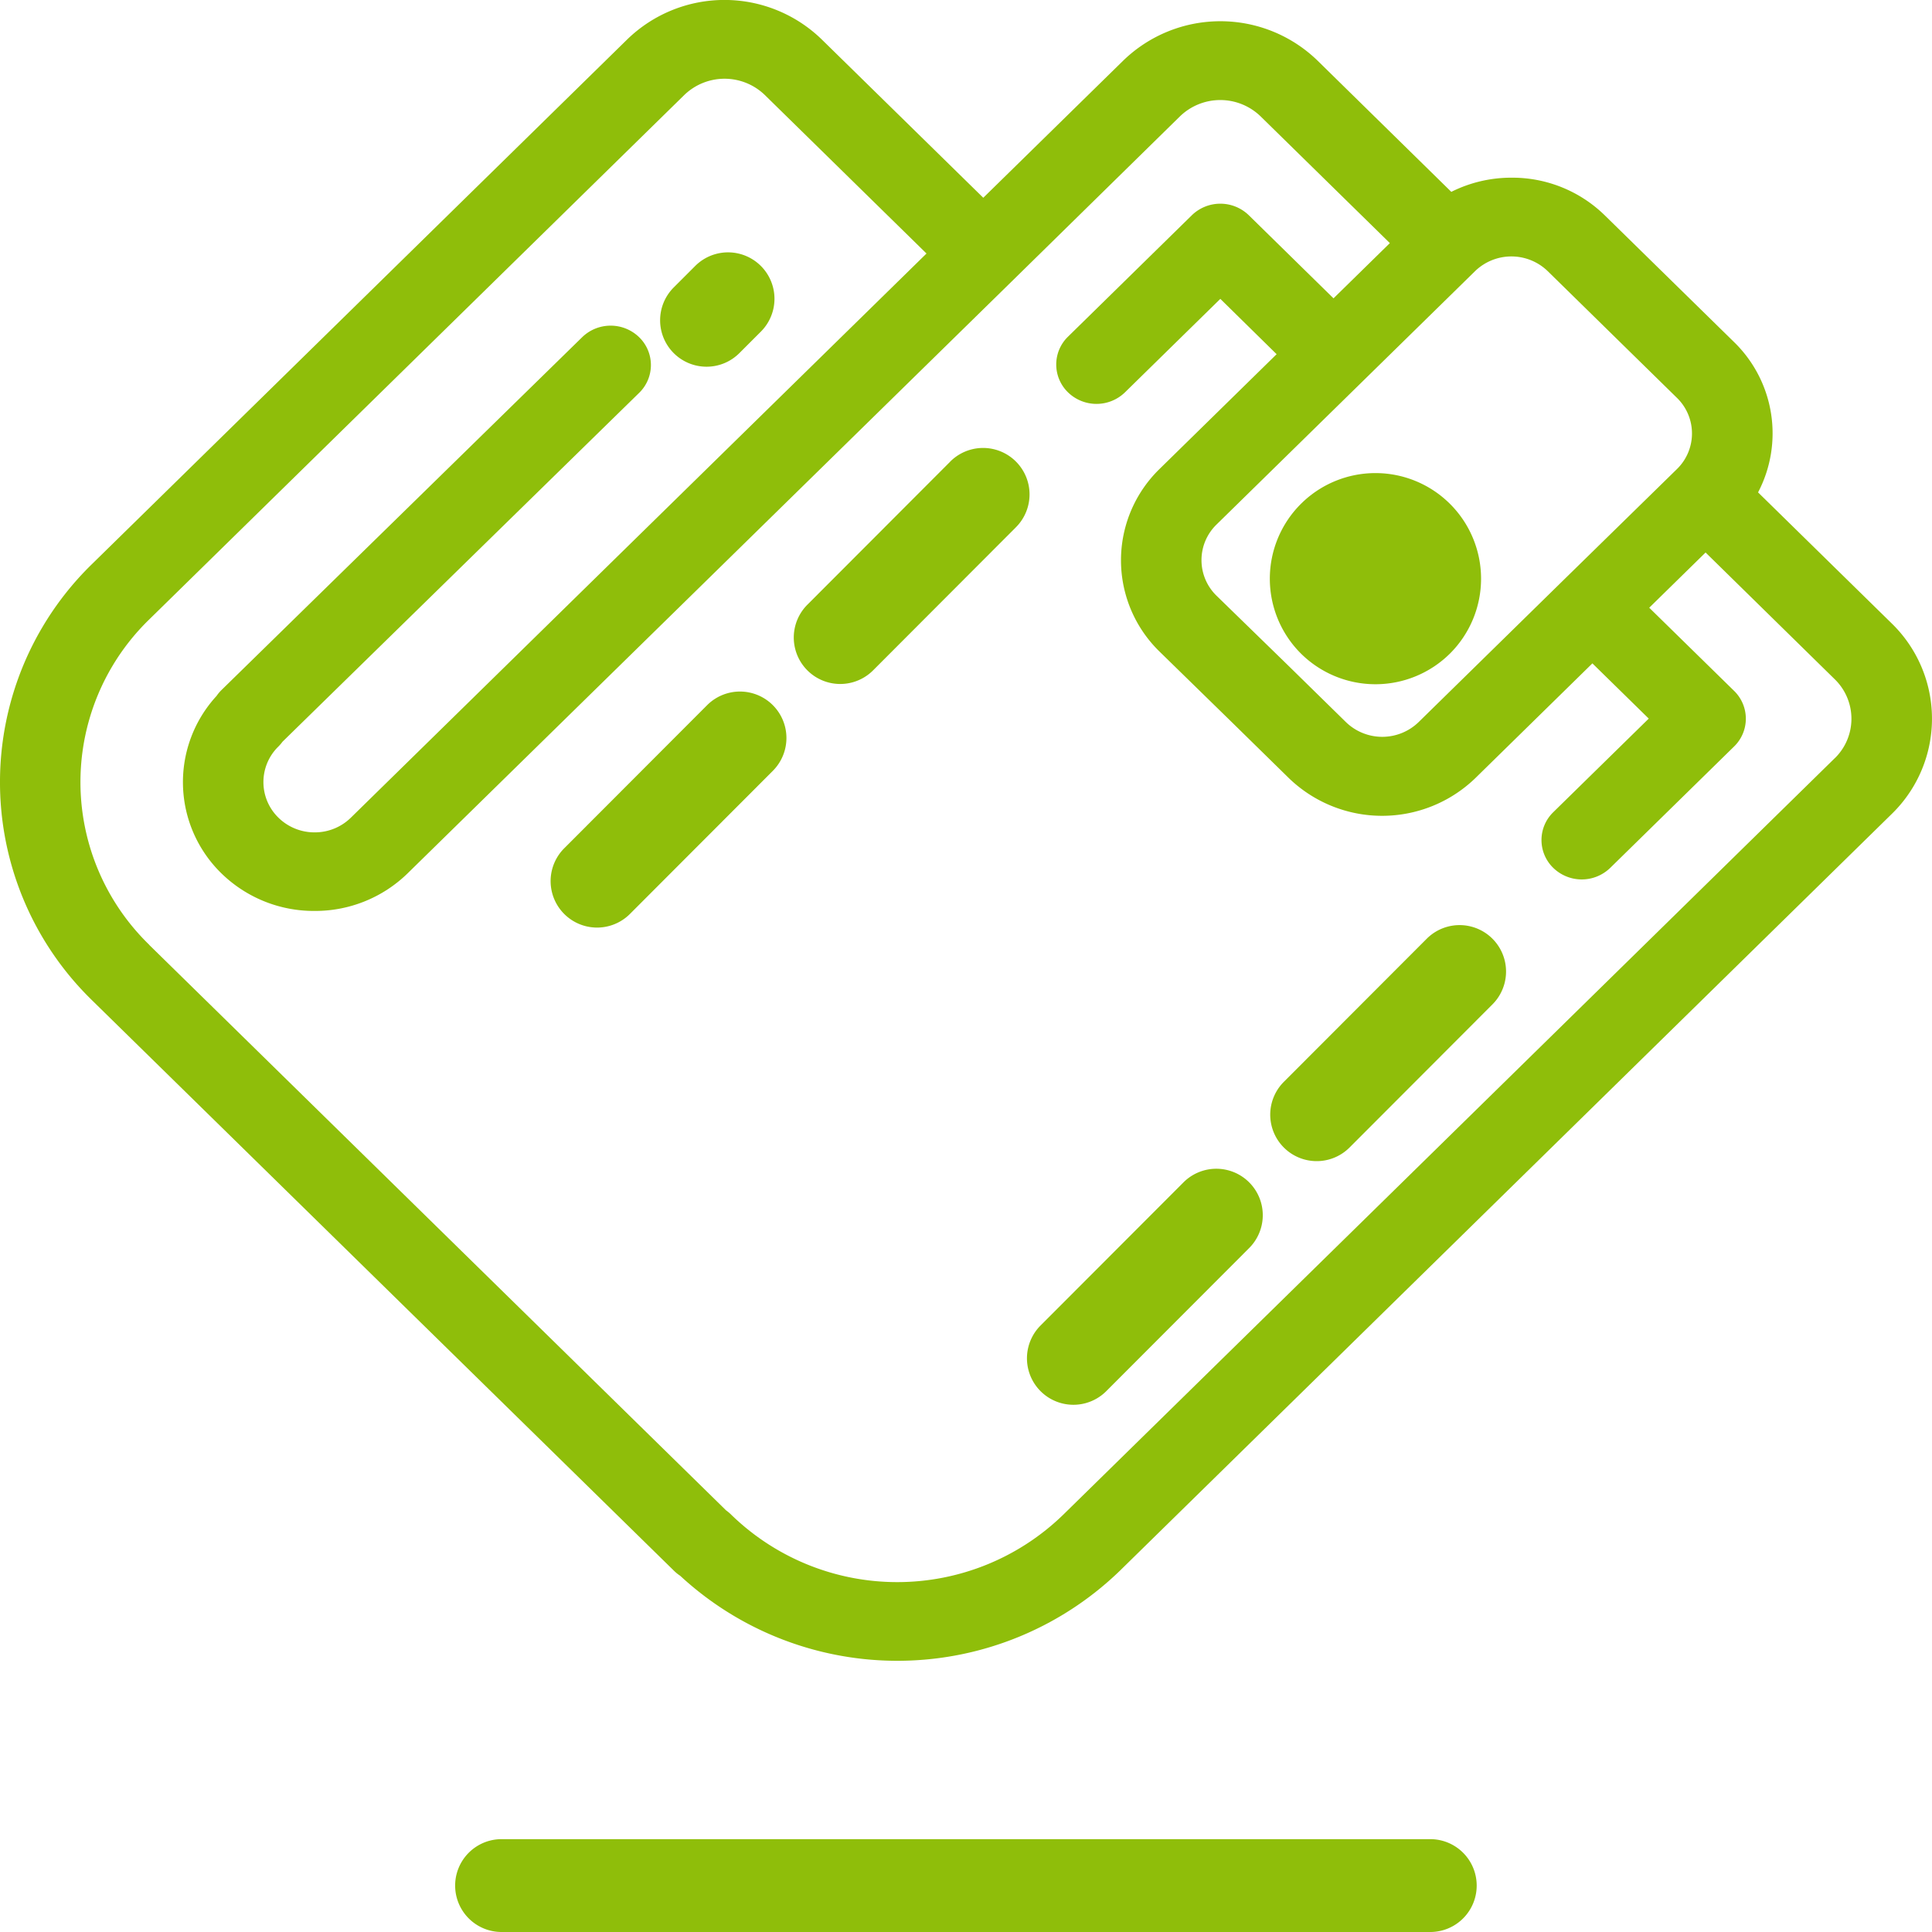 <svg xmlns="http://www.w3.org/2000/svg" width="36" height="36" viewBox="0 0 36 36"><g transform="translate(0)"><path d="M35.264,11.619,32.771,9.175a2.373,2.373,0,0,0-.446-2.8L29.913,4.011a2.463,2.463,0,0,0-1.736-.7,2.49,2.49,0,0,0-1.122.264L24.563,1.13a2.6,2.6,0,0,0-3.622,0L18.334,3.685,15.322.733a2.6,2.6,0,0,0-3.621,0L1.726,10.511a5.673,5.673,0,0,0-.014,8.113l.014.014L12.573,29.271a.744.744,0,0,0,.113.091,5.961,5.961,0,0,0,8.2-.1l14.381-14.1A2.476,2.476,0,0,0,35.264,11.619ZM27.5,5.05l0,0a.973.973,0,0,1,1.349,0l2.411,2.364a.926.926,0,0,1,0,1.326L29.155,10.8h0v0l-2.712,2.658a.973.973,0,0,1-1.349,0l-1.071-1.05L22.68,11.1a.925.925,0,0,1,0-1.326Zm6.7,9.078-14.38,14.1a4.437,4.437,0,0,1-6.179,0,.748.748,0,0,0-.1-.085L2.8,17.614,2.788,17.6a4.225,4.225,0,0,1,0-6.053L12.763,1.77a1.08,1.08,0,0,1,1.5,0l3.013,2.954L6.55,15.236h0a.958.958,0,0,1-.675.274h0a.958.958,0,0,1-.675-.274.926.926,0,0,1,0-1.326.751.751,0,0,0,.076-.089l6.645-6.5a.723.723,0,0,0,0-1.038.762.762,0,0,0-1.061,0L4.138,12.859a.736.736,0,0,0-.091.109,2.373,2.373,0,0,0,.091,3.306,2.464,2.464,0,0,0,1.736.7h0a2.465,2.465,0,0,0,1.733-.7l0,0L18.865,5.243,22,2.167a1.08,1.08,0,0,1,1.5,0l2.41,2.363-1.05,1.029L23.282,4.011a.762.762,0,0,0-1.062,0L19.913,6.273a.723.723,0,0,0,0,1.038.762.762,0,0,0,1.061,0l1.777-1.742L23.8,6.6l-2.183,2.14a2.374,2.374,0,0,0,0,3.4L23,13.491,24.029,14.5a2.5,2.5,0,0,0,3.473,0l2.182-2.139,1.05,1.029-1.779,1.744a.723.723,0,0,0,0,1.038.762.762,0,0,0,1.061,0l2.308-2.262a.723.723,0,0,0,0-1.037l-1.581-1.549,1.05-1.029L34.2,12.657A1.027,1.027,0,0,1,34.2,14.129Z" transform="translate(-0.012)" fill="#8fbe0a"/><path d="M345.383,130.763a1.968,1.968,0,1,0-2.781,0A1.972,1.972,0,0,0,345.383,130.763Z" transform="translate(-318.363 -118.587)" fill="#8fbe0a"/><path d="M217.183,121.168l-2.663,2.667a.865.865,0,0,0,1.225,1.223l2.662-2.667a.865.865,0,1,0-1.225-1.223Z" transform="translate(-199.476 -112.567)" fill="#8fbe0a"/><path d="M151.535,186.921l-2.663,2.667a.865.865,0,1,0,1.225,1.223l2.663-2.667a.865.865,0,0,0-1.225-1.223Z" transform="translate(-138.359 -173.781)" fill="#8fbe0a"/><path d="M345.768,249.962l-2.663,2.667a.865.865,0,1,0,1.225,1.223l2.663-2.667a.865.865,0,0,0-1.225-1.223Z" transform="translate(-319.183 -232.47)" fill="#8fbe0a"/><path d="M280.121,315.719l-2.663,2.667a.865.865,0,1,0,1.225,1.223l2.663-2.667a.865.865,0,0,0-1.225-1.223Z" transform="translate(-258.069 -293.687)" fill="#8fbe0a"/><path d="M156.812,490.667H139.507a.865.865,0,1,0,0,1.73h17.305a.865.865,0,1,0,0-1.73Z" transform="translate(-130.161 -456.397)" fill="#8fbe0a"/><path d="M177.272,60.112a.863.863,0,0,0,.612-.254l.4-.4a.865.865,0,0,0-1.224-1.223l-.4.4a.865.865,0,0,0,.612,1.477Z" transform="translate(-164.106 -53.279)" fill="#8fbe0a"/></g></svg>